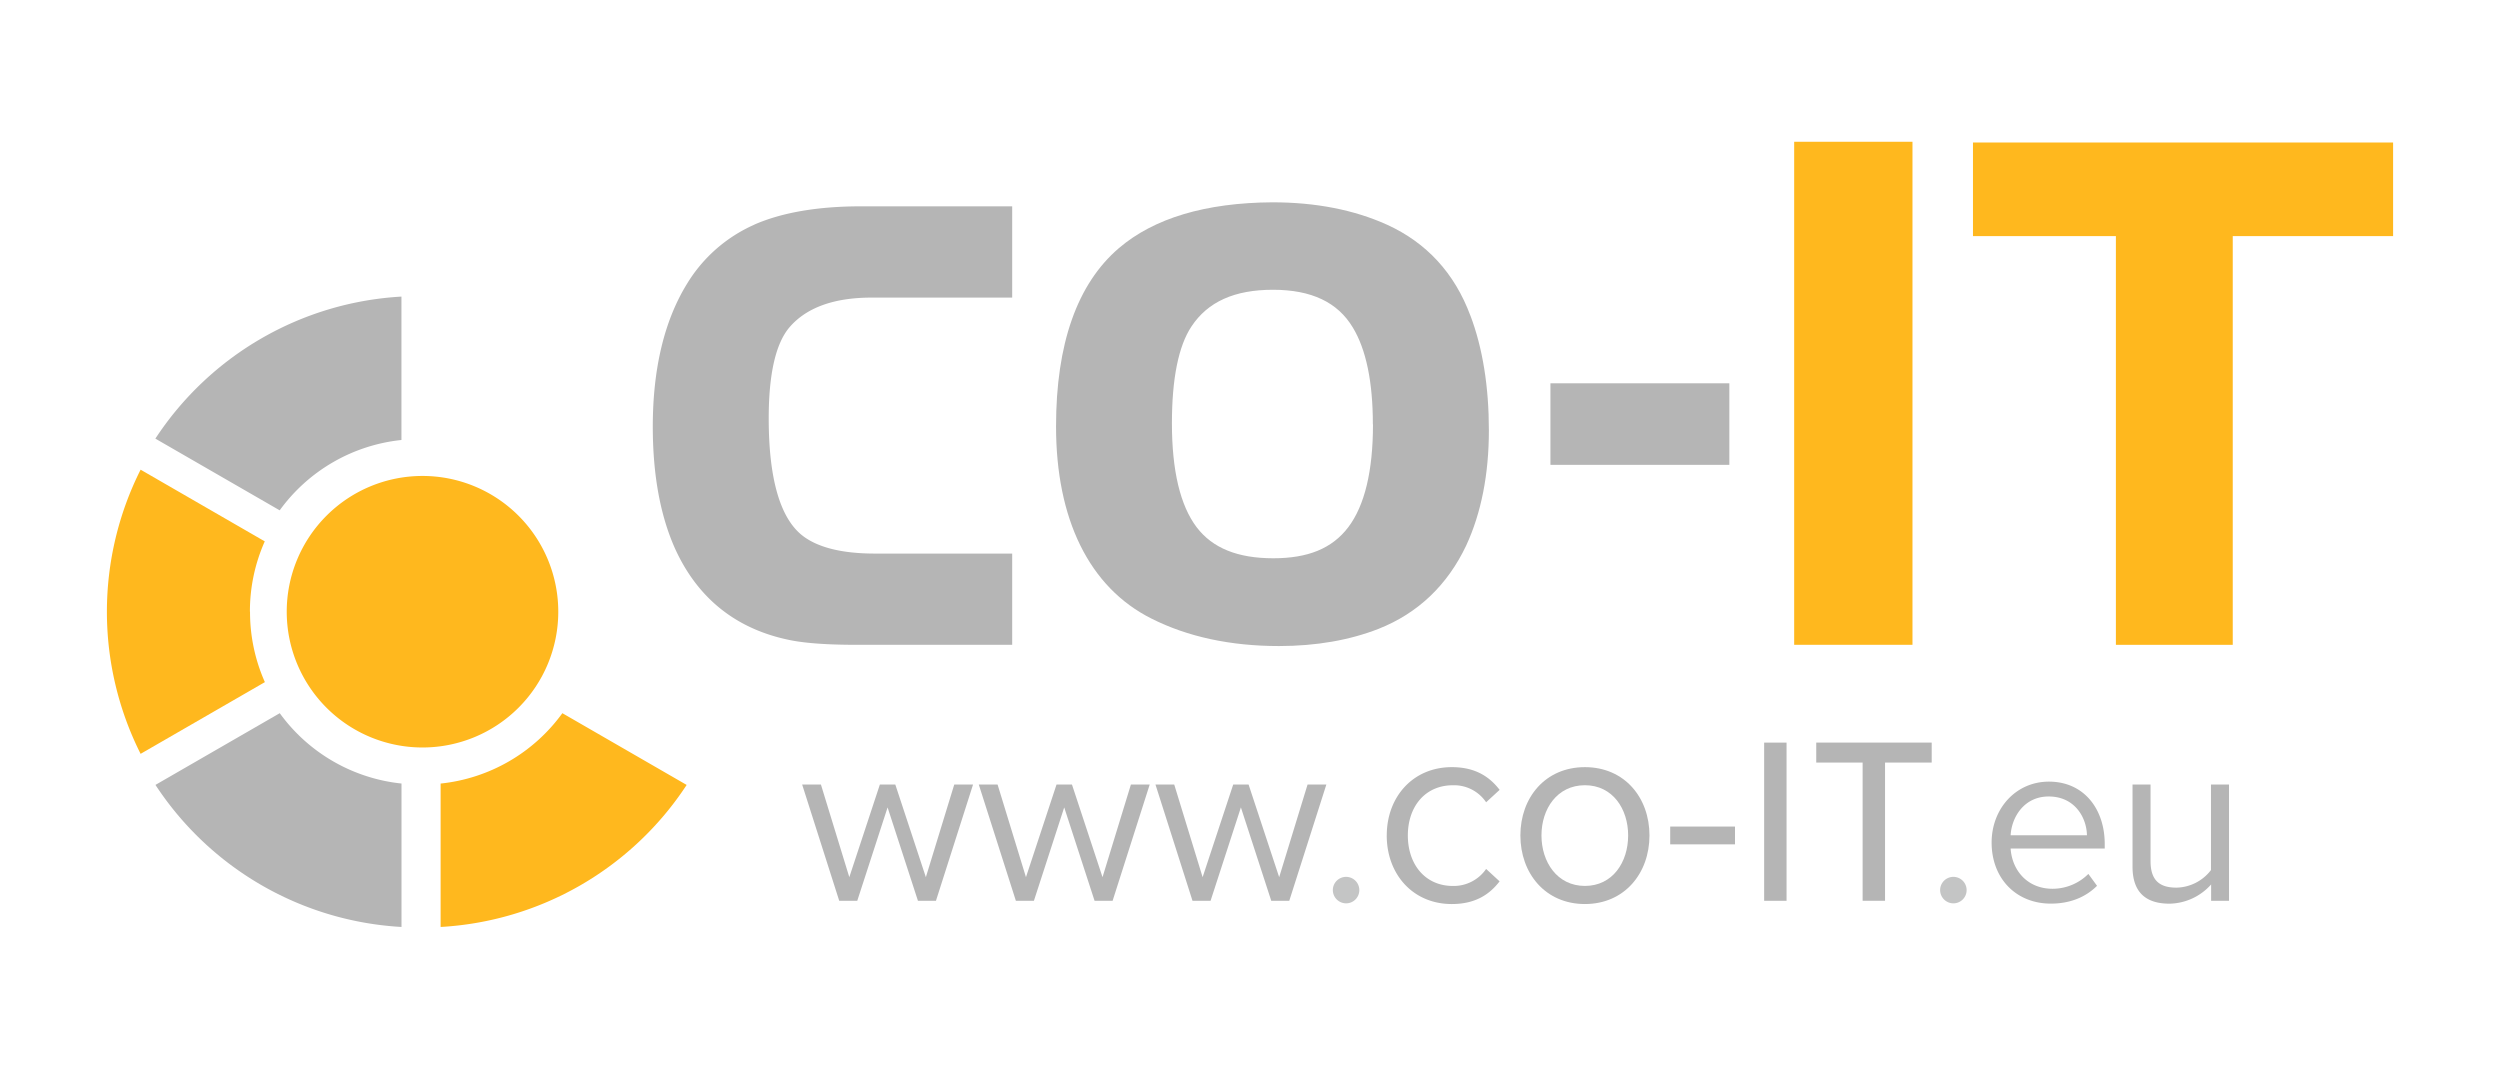 <svg id="Ebene_1" data-name="Ebene 1" xmlns="http://www.w3.org/2000/svg" viewBox="0 0 841.89 359.08"><defs><style>.cls-1{fill:#b5b5b5;}.cls-2{fill:#ffb81e;}.cls-3{fill:#c4c5c5;}</style></defs><title>coit_logo_www</title><polygon class="cls-1" points="321.35 264.2 311.79 295.4 301.5 264.2 296.3 264.2 286.01 295.4 276.45 264.2 270.13 264.2 282.61 303.34 288.69 303.34 298.9 271.9 309.12 303.34 315.19 303.34 327.68 264.2 321.35 264.2"/><polygon class="cls-1" points="380.84 264.2 371.28 295.4 360.99 264.2 355.79 264.2 345.5 295.4 335.94 264.2 329.61 264.2 342.1 303.34 348.18 303.34 358.38 271.9 368.6 303.34 374.68 303.34 387.17 264.2 380.84 264.2"/><polygon class="cls-1" points="440.33 264.2 430.77 295.4 420.47 264.2 415.29 264.2 404.99 295.4 395.43 264.2 389.11 264.2 401.58 303.34 407.67 303.34 417.88 271.9 428.1 303.34 434.17 303.34 446.66 264.2 440.33 264.2"/><path class="cls-1" d="M467,281.34c0-13,8.83-23,21.91-23,8,0,12.74,3.29,16.1,7.65l-4.55,4.18a13,13,0,0,0-11.18-5.73c-9.36,0-15.18,7.18-15.18,16.91s5.82,17,15.18,17a13.24,13.24,0,0,0,11.18-5.73L505,296.8c-3.36,4.36-8.1,7.64-16.1,7.64-13.08,0-21.91-10-21.91-23.1"/><path class="cls-1" d="M512,281.34c0-12.72,8.36-23,21.73-23s21.74,10.29,21.74,23-8.38,23.1-21.74,23.1S512,294.08,512,281.34m36.29,0c0-8.91-5.19-16.91-14.56-16.91s-14.63,8-14.63,16.91,5.27,17,14.63,17,14.56-8,14.56-17"/><rect class="cls-1" x="562.45" y="278.35" width="21.82" height="5.99"/><rect class="cls-1" x="594.09" y="250.08" width="7.54" height="53.27"/><polygon class="cls-1" points="611.63 250.07 611.63 256.8 627.25 256.8 627.25 303.34 634.8 303.34 634.8 256.8 650.51 256.8 650.51 250.07 611.63 250.07"/><path class="cls-1" d="M670.69,283.73c0-11.34,8.1-20.51,19.29-20.51,11.83,0,18.8,9.25,18.8,21v1.54H677.09c.49,7.37,5.67,13.54,14.11,13.54a17.11,17.11,0,0,0,12.07-5l2.92,4c-3.89,3.88-9.16,6-15.56,6-11.59,0-19.94-8.35-19.94-20.59m19.21-15.49c-8.35,0-12.48,7.06-12.81,13.06h25.7c-.09-5.83-4-13.06-12.89-13.06"/><path class="cls-1" d="M744.61,303.35v-5.51a19.18,19.18,0,0,1-14,6.48c-8.18,0-12.47-4-12.47-12.49V264.2h6.07V290c0,6.89,3.49,8.92,8.75,8.92a15,15,0,0,0,11.6-5.92V264.2h6.08v39.15Z"/><path class="cls-1" d="M254.05,75.65a50.27,50.27,0,0,0-22.7,19.93c-7.64,12.4-11.52,28.58-11.52,48.1,0,16.22,2.53,30,7.52,41.12,7.69,16.9,20.85,27.27,39.07,30.84,5.15,1,12.59,1.51,22.14,1.51h52.3V186.42H294.59c-11.22,0-19.51-2.12-24.63-6.27-7.36-6-11.09-19.24-11.09-39.28,0-15,2.38-25.32,7.08-30.75,5.7-6.57,14.95-9.9,27.5-9.9h47.41V69.48H290c-14.58,0-26.69,2.08-36,6.17"/><path class="cls-1" d="M495.15,106.26c-5.3-14.26-14.76-24.55-28.08-30.6-11.07-5-24-7.53-38.59-7.53h0c-22.48.14-39.87,5.33-51.71,15.45-14,12-21.14,32.18-21.14,60,0,15.55,2.74,29,8.13,40,5.49,11.16,13.55,19.48,24,24.73,12.19,6.14,26.64,9.25,42.94,9.25,12.57,0,23.86-2,33.58-5.81,13.23-5.25,23.14-14.68,29.48-28.06,5.06-10.94,7.63-24,7.63-38.74s-2.08-27.7-6.2-38.63m-32.83,36.61c0,15.67-2.8,27.3-8.29,34.57S440.39,188,428.79,188c-12,0-20.46-3.42-25.81-10.45-5.53-7.3-8.33-19.08-8.33-35,0-15.05,2.21-26,6.57-32.59,5.5-8.33,14.48-12.38,27.46-12.38s21.8,4.22,26.89,12.71c4.47,7.36,6.75,18.31,6.75,32.58"/><rect class="cls-1" x="522.12" y="129.08" width="60.25" height="27.46"/><path class="cls-1" d="M135.21,263.86a58.12,58.12,0,0,1-41-23.69L52.35,264.32a106.21,106.21,0,0,0,82.86,47.84Z"/><path class="cls-1" d="M94.19,171.86a58.08,58.08,0,0,1,41-23.69V99.88a106.26,106.26,0,0,0-82.87,47.83Z"/><rect class="cls-2" x="604.2" y="47.74" width="39.84" height="169.4"/><path class="cls-3" d="M448.84,299.75a4.46,4.46,0,1,1,4.45,4.46,4.49,4.49,0,0,1-4.45-4.46"/><path class="cls-3" d="M653.35,299.75a4.46,4.46,0,1,1,4.46,4.46,4.49,4.49,0,0,1-4.46-4.46"/><polygon class="cls-2" points="664.41 47.99 664.41 79.51 712.54 79.51 712.54 217.15 751.89 217.15 751.89 79.51 805.89 79.51 805.89 47.99 664.41 47.99"/><path class="cls-2" d="M84.16,206a58,58,0,0,1,5-23.69L47.35,158.17a106.52,106.52,0,0,0,0,95.69L89.2,229.71a58,58,0,0,1-5-23.69"/><path class="cls-2" d="M189.38,240.17a58.08,58.08,0,0,1-41,23.7v48.29a106.23,106.23,0,0,0,82.86-47.83Z"/><path class="cls-2" d="M188,206a45.72,45.72,0,1,1-45.72-45.72A45.72,45.72,0,0,1,188,206"/></svg>
